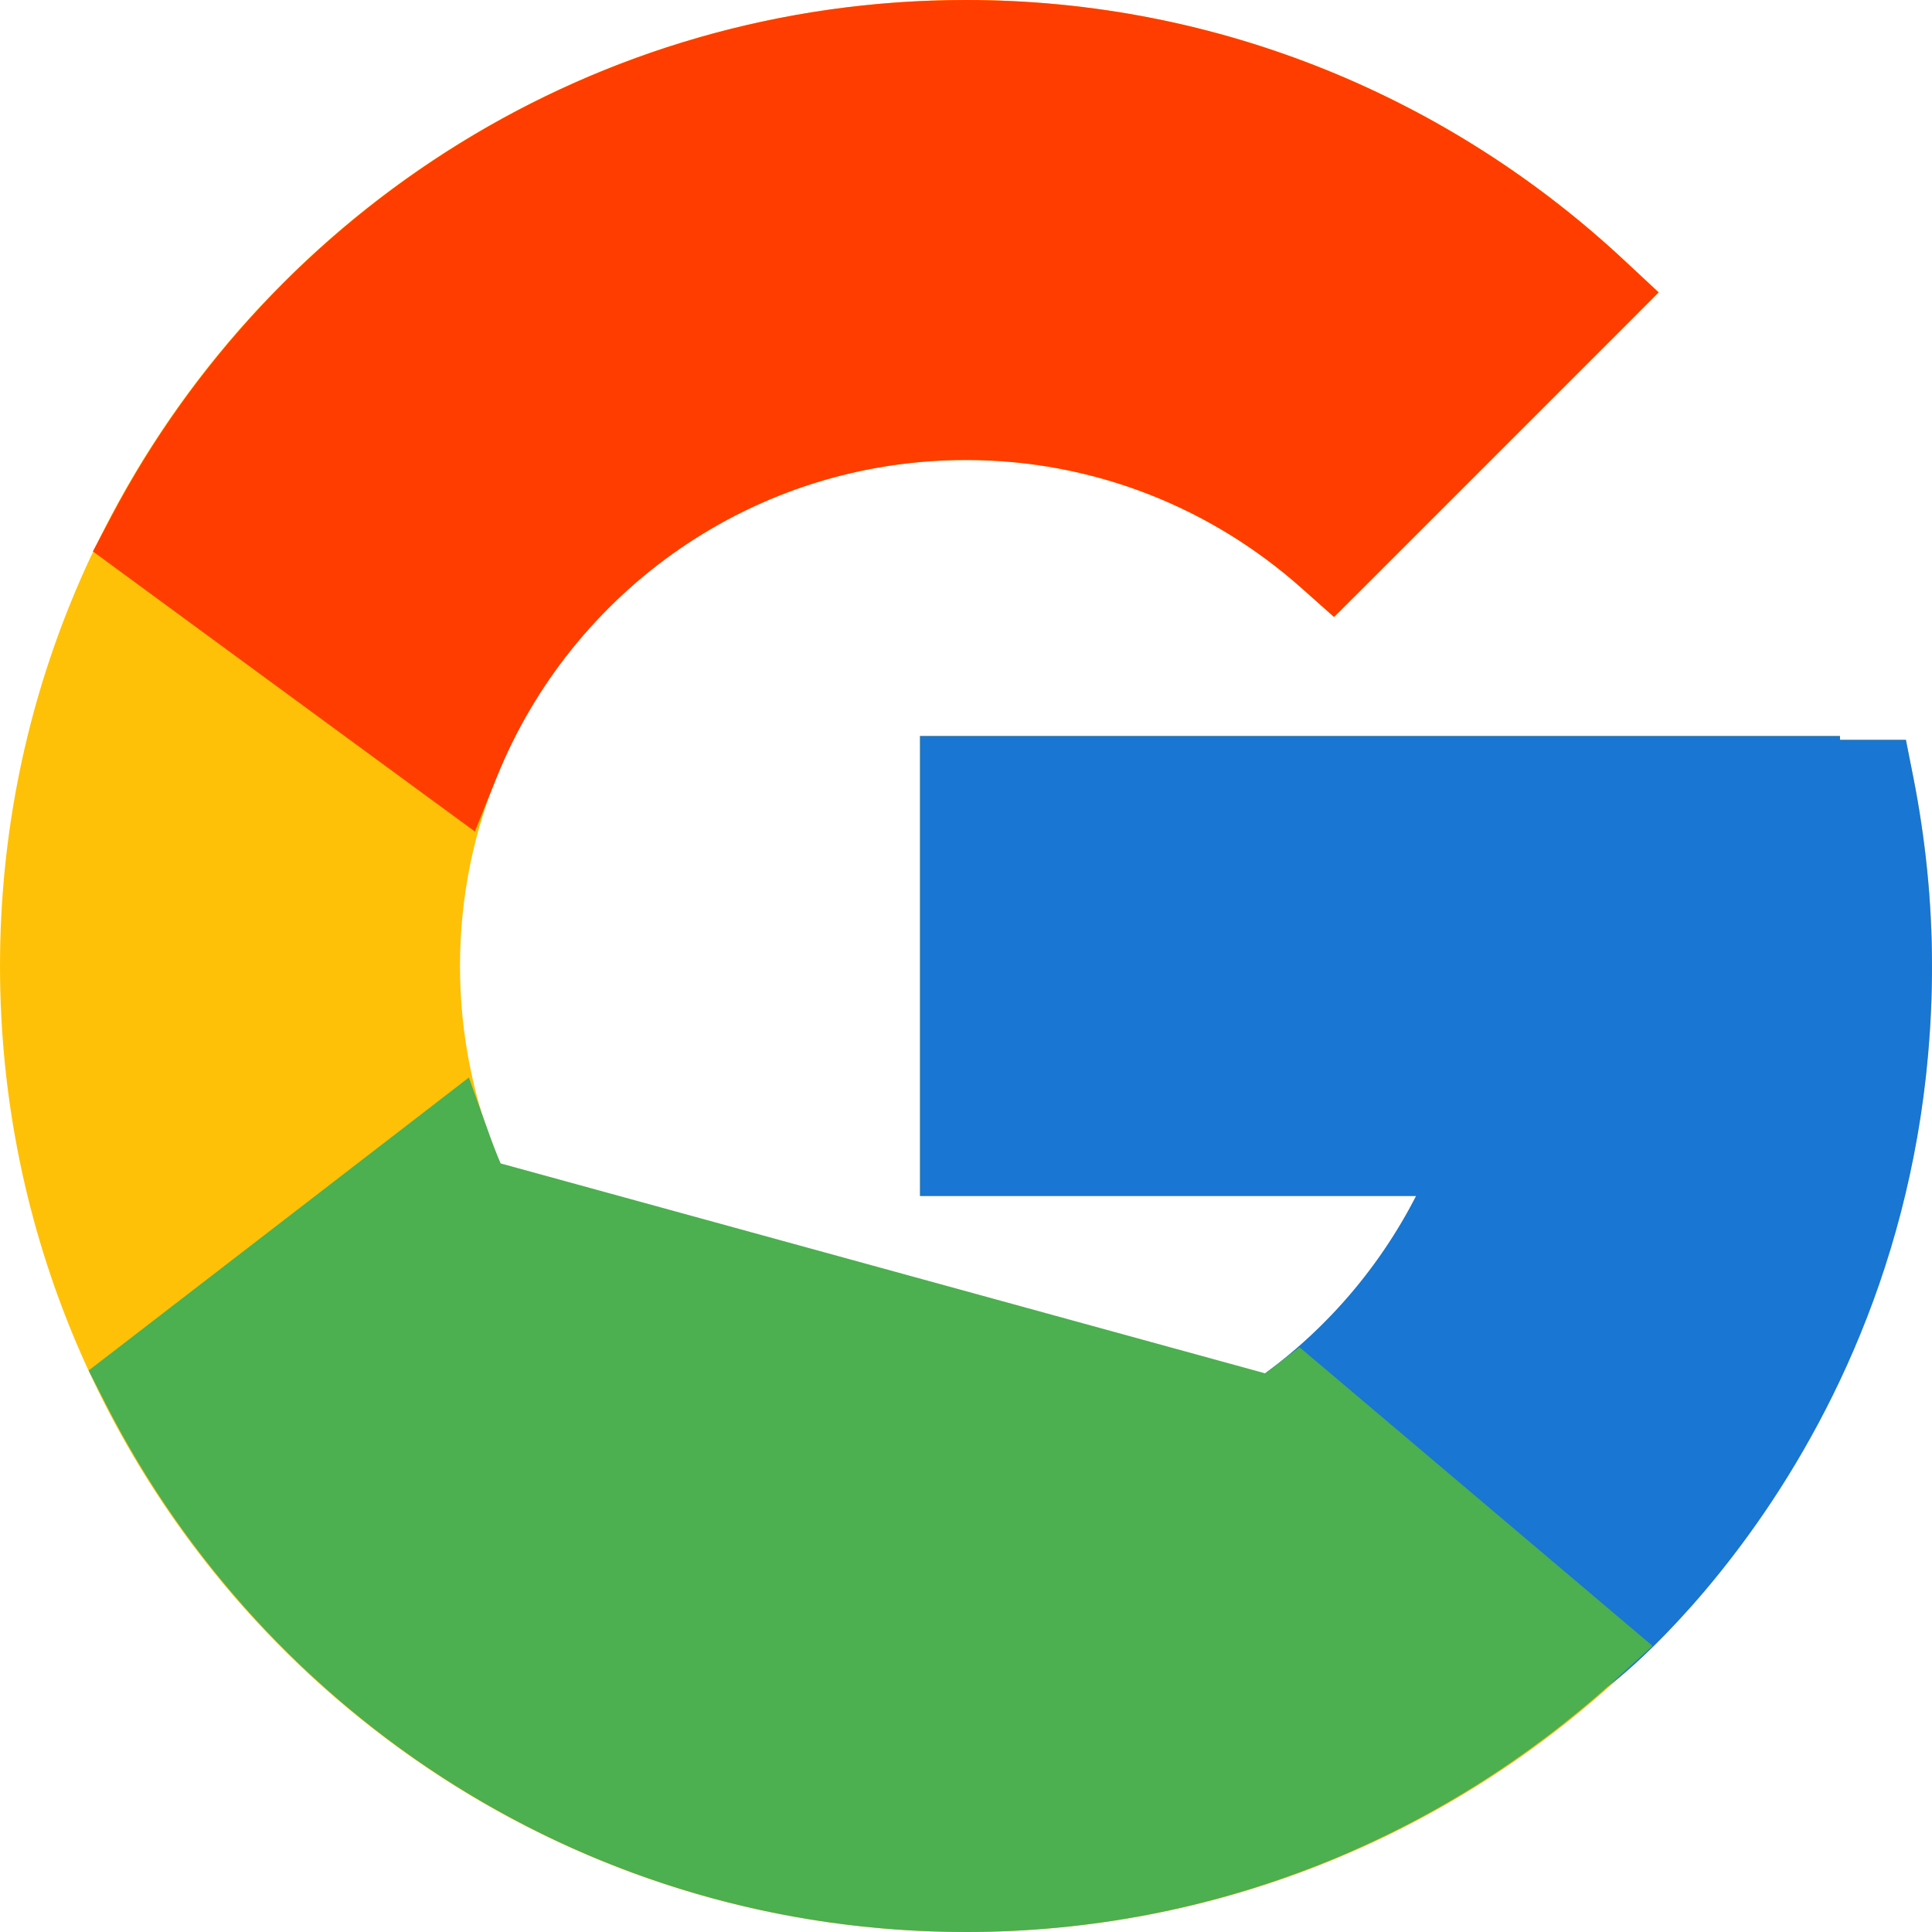 <svg width="42" height="42" viewBox="0 0 42 42" fill="none" xmlns="http://www.w3.org/2000/svg">
<path d="M41.102 16.986L41.022 16.583H40.611H39.5V16.5H39H21H20.5V17V25V25.5H21H31.572C29.82 29.613 25.751 32.5 21 32.5C14.649 32.5 9.5 27.351 9.5 21C9.5 14.649 14.649 9.5 21 9.5C23.93 9.5 26.597 10.605 28.629 12.413L28.981 12.726L29.315 12.393L34.972 6.736L35.338 6.369L34.959 6.016C31.299 2.605 26.401 0.5 21 0.5C9.679 0.5 0.5 9.679 0.5 21C0.5 32.321 9.679 41.5 21 41.5C32.321 41.5 41.5 32.321 41.5 21C41.5 19.625 41.358 18.283 41.102 16.986Z" fill="#FFC107" stroke="#FFC107"/>
<path d="M2.864 11.458L2.663 11.839L3.01 12.094L9.581 16.913L10.1 17.293L10.341 16.697C12.045 12.477 16.172 9.5 21 9.5C23.931 9.5 26.597 10.605 28.629 12.413L28.981 12.726L29.315 12.393L34.972 6.736L35.338 6.369L34.959 6.016C31.299 2.605 26.401 0.5 21 0.5C13.125 0.5 6.297 4.947 2.864 11.458Z" fill="#FF3D00" stroke="#FF3D00"/>
<path d="M41.102 16.986L41.022 16.583H40.611H39.5V16.5H39H21H20.5V17V25V25.5H21H31.571C30.782 27.346 29.523 28.957 27.915 30.172L28.207 30.584L27.896 30.951L33.993 36.11C34.035 36.166 34.082 36.22 34.12 36.249C34.184 36.284 34.302 36.321 34.353 36.327C34.449 36.334 34.521 36.311 34.54 36.305L34.54 36.305C34.589 36.29 34.625 36.27 34.634 36.265L34.635 36.265C34.66 36.251 34.682 36.236 34.693 36.229C34.739 36.197 34.806 36.145 34.884 36.081C35.047 35.947 35.297 35.727 35.605 35.424C36.222 34.816 37.081 33.866 37.954 32.584C39.699 30.02 41.5 26.123 41.5 21C41.5 19.625 41.358 18.283 41.102 16.986ZM34.745 36.177L34.745 36.177L34.745 36.177Z" fill="#1976D2" stroke="#1976D2"/>
<path d="M9.904 25.541C11.695 29.914 15.982 33 21 33C23.607 33.003 26.144 32.149 28.219 30.57L9.904 25.541ZM9.904 25.541L10.022 25.45L9.717 25.054M9.904 25.541L9.717 25.054M9.717 25.054L9.246 25.223C9.264 25.274 9.283 25.324 9.302 25.374M9.717 25.054L9.302 25.374M9.302 25.374L3.195 30.079C6.505 36.556 13.227 41 21 41C25.984 41 30.529 39.16 34.03 36.143L9.302 25.374ZM34.745 36.179L35.168 35.795L34.732 35.426L28.542 30.188L28.235 29.929L27.916 30.172C25.928 31.685 23.498 32.503 21 32.5H21C16.016 32.5 11.783 29.323 10.187 24.885L9.955 24.239L9.412 24.658L2.89 29.683L2.561 29.936L2.75 30.306C6.141 36.943 13.031 41.5 21 41.5C26.296 41.5 31.108 39.472 34.745 36.179Z" fill="#4CAF50" stroke="#4CAF50"/>
</svg>
